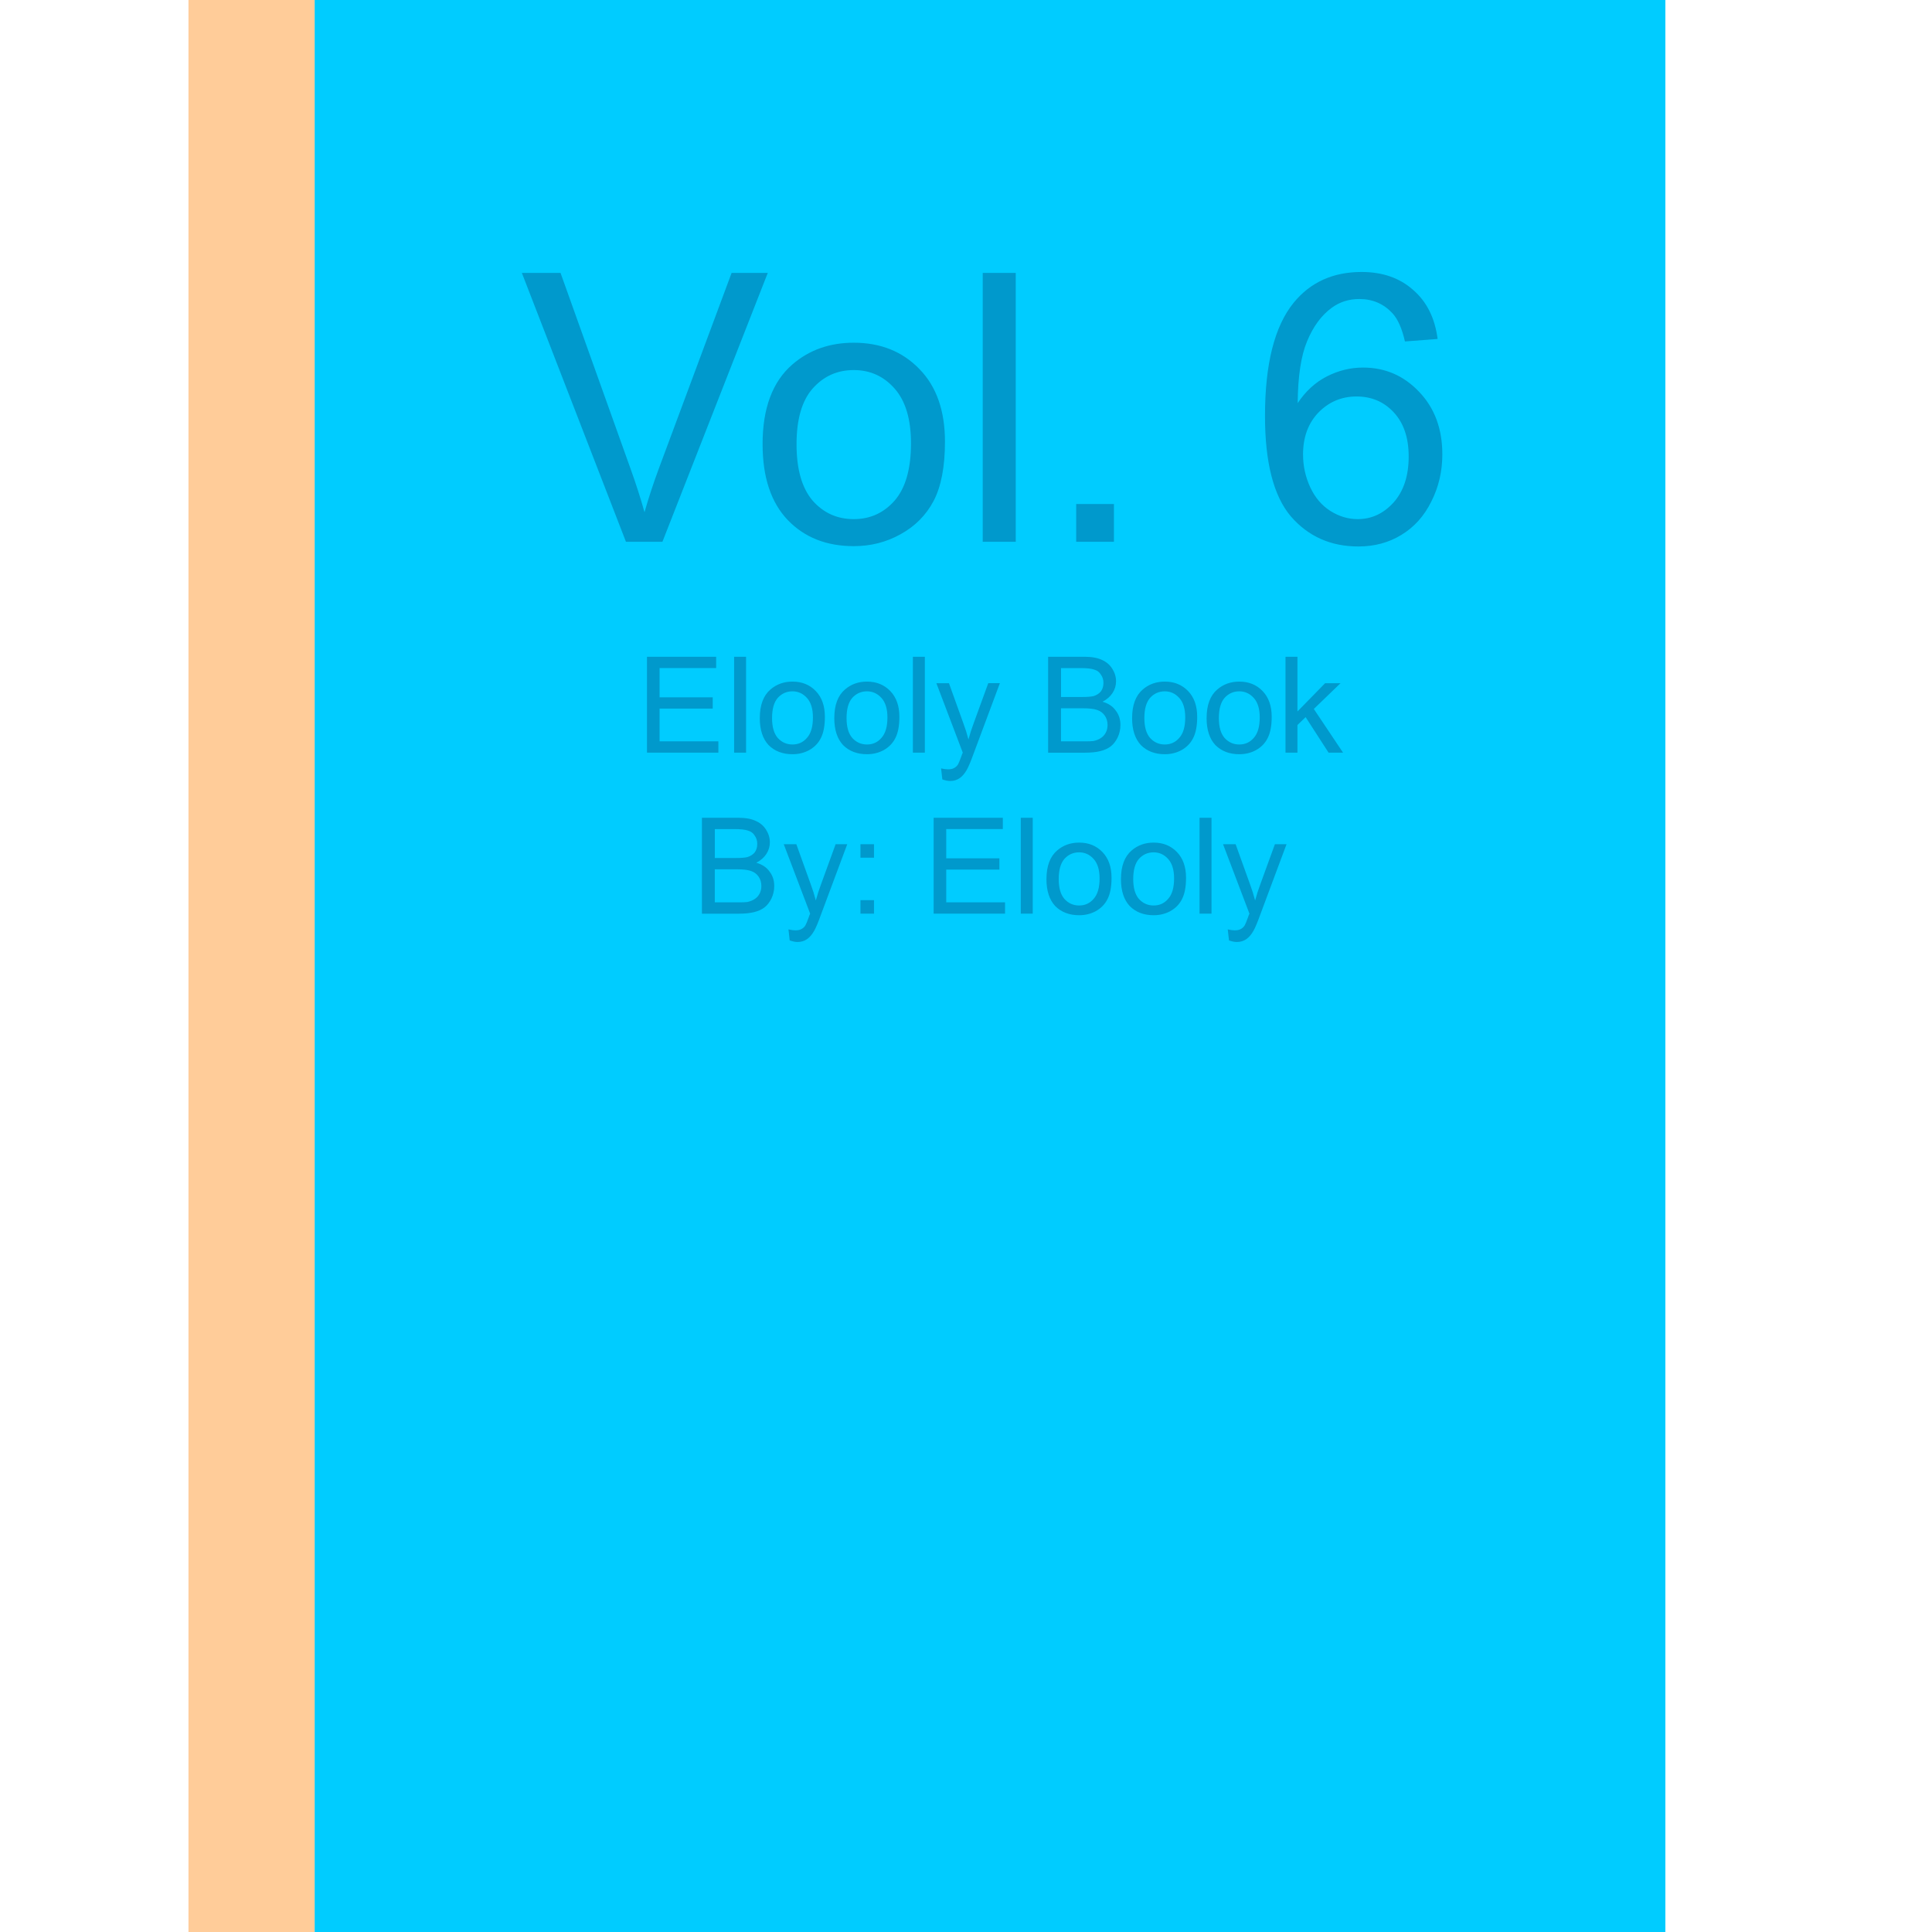 <svg version="1.1" viewBox="0.0 0.0 96.0 96.0" fill="none" stroke="none" stroke-linecap="square" stroke-miterlimit="10" xmlns:xlink="http://www.w3.org/1999/xlink" xmlns="http://www.w3.org/2000/svg"><clipPath id="p.0"><path d="m0 0l96.0 0l0 96.0l-96.0 0l0 -96.0z" clip-rule="nonzero"/></clipPath><g clip-path="url(#p.0)"><path fill="#000000" fill-opacity="0.0" d="m0 0l96.0 0l0 96.0l-96.0 0z" fill-rule="evenodd"/><path fill="#00ccff" d="m15.633 0l67.118 0l0 96.0l-67.118 0z" fill-rule="evenodd"/><path fill="#0099cc" d="m31.103 26.92l-5.172 -13.359l1.922 0l3.469 9.703q0.422 1.172 0.703 2.188q0.312 -1.094 0.719 -2.188l3.609 -9.703l1.797 0l-5.234 13.359l-1.812 0zm6.789 -4.844q0 -2.688 1.484 -3.969q1.25 -1.078 3.047 -1.078q2.0 0 3.266 1.312q1.266 1.297 1.266 3.609q0 1.859 -0.562 2.938q-0.562 1.062 -1.641 1.656q-1.062 0.594 -2.328 0.594q-2.031 0 -3.281 -1.297q-1.25 -1.312 -1.25 -3.766zm1.688 0q0 1.859 0.797 2.797q0.812 0.922 2.047 0.922q1.219 0 2.031 -0.922q0.812 -0.938 0.812 -2.844q0 -1.797 -0.812 -2.719q-0.812 -0.922 -2.031 -0.922q-1.234 0 -2.047 0.922q-0.797 0.906 -0.797 2.766zm9.251 4.844l0 -13.359l1.641 0l0 13.359l-1.641 0zm4.645 0l0 -1.875l1.875 0l0 1.875l-1.875 0zm17.96 -10.078l-1.625 0.125q-0.219 -0.969 -0.625 -1.406q-0.656 -0.703 -1.641 -0.703q-0.781 0 -1.375 0.438q-0.766 0.562 -1.219 1.656q-0.453 1.078 -0.469 3.078q0.594 -0.891 1.453 -1.328q0.859 -0.438 1.797 -0.438q1.641 0 2.781 1.203q1.156 1.203 1.156 3.109q0 1.266 -0.547 2.344q-0.531 1.078 -1.484 1.656q-0.938 0.578 -2.141 0.578q-2.062 0 -3.359 -1.5q-1.281 -1.516 -1.281 -4.984q0 -3.875 1.422 -5.625q1.25 -1.531 3.375 -1.531q1.562 0 2.562 0.891q1.016 0.875 1.219 2.438zm-6.688 5.75q0 0.844 0.359 1.625q0.359 0.766 1.0 1.172q0.641 0.406 1.359 0.406q1.031 0 1.781 -0.828q0.75 -0.844 0.75 -2.281q0 -1.391 -0.734 -2.188q-0.734 -0.797 -1.859 -0.797q-1.109 0 -1.891 0.797q-0.766 0.797 -0.766 2.094z" fill-rule="nonzero"/><path fill="#0099cc" d="m32.148 37.4l0 -4.766l3.438 0l0 0.562l-2.812 0l0 1.453l2.641 0l0 0.562l-2.641 0l0 1.625l2.922 0l0 0.562l-3.547 0zm4.33 0l0 -4.766l0.594 0l0 4.766l-0.594 0zm1.276 -1.719q0 -0.969 0.531 -1.422q0.453 -0.391 1.094 -0.391q0.703 0 1.156 0.469q0.453 0.469 0.453 1.281q0 0.672 -0.203 1.062q-0.188 0.375 -0.578 0.594q-0.375 0.203 -0.828 0.203q-0.734 0 -1.188 -0.453q-0.438 -0.469 -0.438 -1.344zm0.609 0q0 0.656 0.281 0.984q0.297 0.328 0.734 0.328q0.438 0 0.719 -0.328q0.297 -0.328 0.297 -1.016q0 -0.641 -0.297 -0.969q-0.297 -0.328 -0.719 -0.328q-0.438 0 -0.734 0.328q-0.281 0.328 -0.281 1.0zm3.093 0q0 -0.969 0.531 -1.422q0.453 -0.391 1.094 -0.391q0.703 0 1.156 0.469q0.453 0.469 0.453 1.281q0 0.672 -0.203 1.062q-0.188 0.375 -0.578 0.594q-0.375 0.203 -0.828 0.203q-0.734 0 -1.188 -0.453q-0.438 -0.469 -0.438 -1.344zm0.609 0q0 0.656 0.281 0.984q0.297 0.328 0.734 0.328q0.438 0 0.719 -0.328q0.297 -0.328 0.297 -1.016q0 -0.641 -0.297 -0.969q-0.297 -0.328 -0.719 -0.328q-0.438 0 -0.734 0.328q-0.281 0.328 -0.281 1.0zm3.296 1.719l0 -4.766l0.594 0l0 4.766l-0.594 0zm1.463 1.328l-0.062 -0.547q0.203 0.047 0.344 0.047q0.188 0 0.297 -0.062q0.125 -0.062 0.203 -0.188q0.047 -0.078 0.172 -0.422q0.016 -0.062 0.062 -0.156l-1.312 -3.453l0.625 0l0.719 2.0q0.141 0.375 0.25 0.797q0.109 -0.406 0.25 -0.781l0.734 -2.016l0.578 0l-1.312 3.516q-0.203 0.562 -0.328 0.781q-0.156 0.281 -0.359 0.422q-0.203 0.141 -0.469 0.141q-0.172 0 -0.391 -0.078zm5.256 -1.328l0 -4.766l1.797 0q0.547 0 0.875 0.156q0.328 0.141 0.516 0.438q0.188 0.297 0.188 0.625q0 0.312 -0.172 0.578q-0.172 0.266 -0.5 0.438q0.438 0.125 0.656 0.438q0.234 0.297 0.234 0.719q0 0.328 -0.141 0.625q-0.141 0.281 -0.344 0.438q-0.203 0.156 -0.516 0.234q-0.312 0.078 -0.781 0.078l-1.812 0zm0.641 -2.766l1.016 0q0.422 0 0.609 -0.047q0.234 -0.078 0.359 -0.234q0.125 -0.172 0.125 -0.422q0 -0.234 -0.125 -0.406q-0.109 -0.188 -0.328 -0.25q-0.203 -0.078 -0.703 -0.078l-0.953 0l0 1.438zm0 2.203l1.172 0q0.312 0 0.438 -0.016q0.219 -0.047 0.359 -0.141q0.156 -0.094 0.25 -0.266q0.094 -0.172 0.094 -0.391q0 -0.266 -0.141 -0.469q-0.141 -0.203 -0.391 -0.281q-0.234 -0.078 -0.688 -0.078l-1.094 0l0 1.641zm3.533 -1.156q0 -0.969 0.531 -1.422q0.453 -0.391 1.094 -0.391q0.703 0 1.156 0.469q0.453 0.469 0.453 1.281q0 0.672 -0.203 1.062q-0.188 0.375 -0.578 0.594q-0.375 0.203 -0.828 0.203q-0.734 0 -1.188 -0.453q-0.438 -0.469 -0.438 -1.344zm0.609 0q0 0.656 0.281 0.984q0.297 0.328 0.734 0.328q0.438 0 0.719 -0.328q0.297 -0.328 0.297 -1.016q0 -0.641 -0.297 -0.969q-0.297 -0.328 -0.719 -0.328q-0.438 0 -0.734 0.328q-0.281 0.328 -0.281 1.0zm3.093 0q0 -0.969 0.531 -1.422q0.453 -0.391 1.094 -0.391q0.703 0 1.156 0.469q0.453 0.469 0.453 1.281q0 0.672 -0.203 1.062q-0.188 0.375 -0.578 0.594q-0.375 0.203 -0.828 0.203q-0.734 0 -1.188 -0.453q-0.438 -0.469 -0.438 -1.344zm0.609 0q0 0.656 0.281 0.984q0.297 0.328 0.734 0.328q0.438 0 0.719 -0.328q0.297 -0.328 0.297 -1.016q0 -0.641 -0.297 -0.969q-0.297 -0.328 -0.719 -0.328q-0.438 0 -0.734 0.328q-0.281 0.328 -0.281 1.0zm3.311 1.719l0 -4.766l0.594 0l0 2.719l1.375 -1.406l0.766 0l-1.328 1.281l1.453 2.172l-0.719 0l-1.141 -1.766l-0.406 0.391l0 1.375l-0.594 0z" fill-rule="nonzero"/><path fill="#0099cc" d="m34.878 45.4l0 -4.766l1.797 0q0.547 0 0.875 0.156q0.328 0.141 0.516 0.438q0.188 0.297 0.188 0.625q0 0.312 -0.172 0.578q-0.172 0.266 -0.5 0.438q0.438 0.125 0.656 0.438q0.234 0.297 0.234 0.719q0 0.328 -0.141 0.625q-0.141 0.281 -0.344 0.438q-0.203 0.156 -0.516 0.234q-0.312 0.078 -0.781 0.078l-1.812 0zm0.641 -2.766l1.016 0q0.422 0 0.609 -0.047q0.234 -0.078 0.359 -0.234q0.125 -0.172 0.125 -0.422q0 -0.234 -0.125 -0.406q-0.109 -0.188 -0.328 -0.25q-0.203 -0.078 -0.703 -0.078l-0.953 0l0 1.438zm0 2.203l1.172 0q0.312 0 0.438 -0.016q0.219 -0.047 0.359 -0.141q0.156 -0.094 0.25 -0.266q0.094 -0.172 0.094 -0.391q0 -0.266 -0.141 -0.469q-0.141 -0.203 -0.391 -0.281q-0.234 -0.078 -0.688 -0.078l-1.094 0l0 1.641zm3.721 1.891l-0.062 -0.547q0.203 0.047 0.344 0.047q0.188 0 0.297 -0.062q0.125 -0.062 0.203 -0.188q0.047 -0.078 0.172 -0.422q0.016 -0.062 0.062 -0.156l-1.312 -3.453l0.625 0l0.719 2.0q0.141 0.375 0.25 0.797q0.109 -0.406 0.25 -0.781l0.734 -2.016l0.578 0l-1.312 3.516q-0.203 0.562 -0.328 0.781q-0.156 0.281 -0.359 0.422q-0.203 0.141 -0.469 0.141q-0.172 0 -0.391 -0.078zm3.516 -4.109l0 -0.672l0.672 0l0 0.672l-0.672 0zm0 2.781l0 -0.672l0.672 0l0 0.672l-0.672 0zm3.636 0l0 -4.766l3.438 0l0 0.562l-2.812 0l0 1.453l2.641 0l0 0.562l-2.641 0l0 1.625l2.922 0l0 0.562l-3.547 0zm4.33 0l0 -4.766l0.594 0l0 4.766l-0.594 0zm1.276 -1.719q0 -0.969 0.531 -1.422q0.453 -0.391 1.094 -0.391q0.703 0 1.156 0.469q0.453 0.469 0.453 1.281q0 0.672 -0.203 1.062q-0.188 0.375 -0.578 0.594q-0.375 0.203 -0.828 0.203q-0.734 0 -1.188 -0.453q-0.438 -0.469 -0.438 -1.344zm0.609 0q0 0.656 0.281 0.984q0.297 0.328 0.734 0.328q0.438 0 0.719 -0.328q0.297 -0.328 0.297 -1.016q0 -0.641 -0.297 -0.969q-0.297 -0.328 -0.719 -0.328q-0.438 0 -0.734 0.328q-0.281 0.328 -0.281 1.0zm3.093 0q0 -0.969 0.531 -1.422q0.453 -0.391 1.094 -0.391q0.703 0 1.156 0.469q0.453 0.469 0.453 1.281q0 0.672 -0.203 1.062q-0.188 0.375 -0.578 0.594q-0.375 0.203 -0.828 0.203q-0.734 0 -1.188 -0.453q-0.438 -0.469 -0.438 -1.344zm0.609 0q0 0.656 0.281 0.984q0.297 0.328 0.734 0.328q0.438 0 0.719 -0.328q0.297 -0.328 0.297 -1.016q0 -0.641 -0.297 -0.969q-0.297 -0.328 -0.719 -0.328q-0.438 0 -0.734 0.328q-0.281 0.328 -0.281 1.0zm3.296 1.719l0 -4.766l0.594 0l0 4.766l-0.594 0zm1.463 1.328l-0.062 -0.547q0.203 0.047 0.344 0.047q0.188 0 0.297 -0.062q0.125 -0.062 0.203 -0.188q0.047 -0.078 0.172 -0.422q0.016 -0.062 0.062 -0.156l-1.312 -3.453l0.625 0l0.719 2.0q0.141 0.375 0.25 0.797q0.109 -0.406 0.25 -0.781l0.734 -2.016l0.578 0l-1.312 3.516q-0.203 0.562 -0.328 0.781q-0.156 0.281 -0.359 0.422q-0.203 0.141 -0.469 0.141q-0.172 0 -0.391 -0.078z" fill-rule="nonzero"/><path fill="#ffcc99" d="m9.365 0l6.268 0l0 96.0l-6.268 0z" fill-rule="evenodd"/></g></svg>